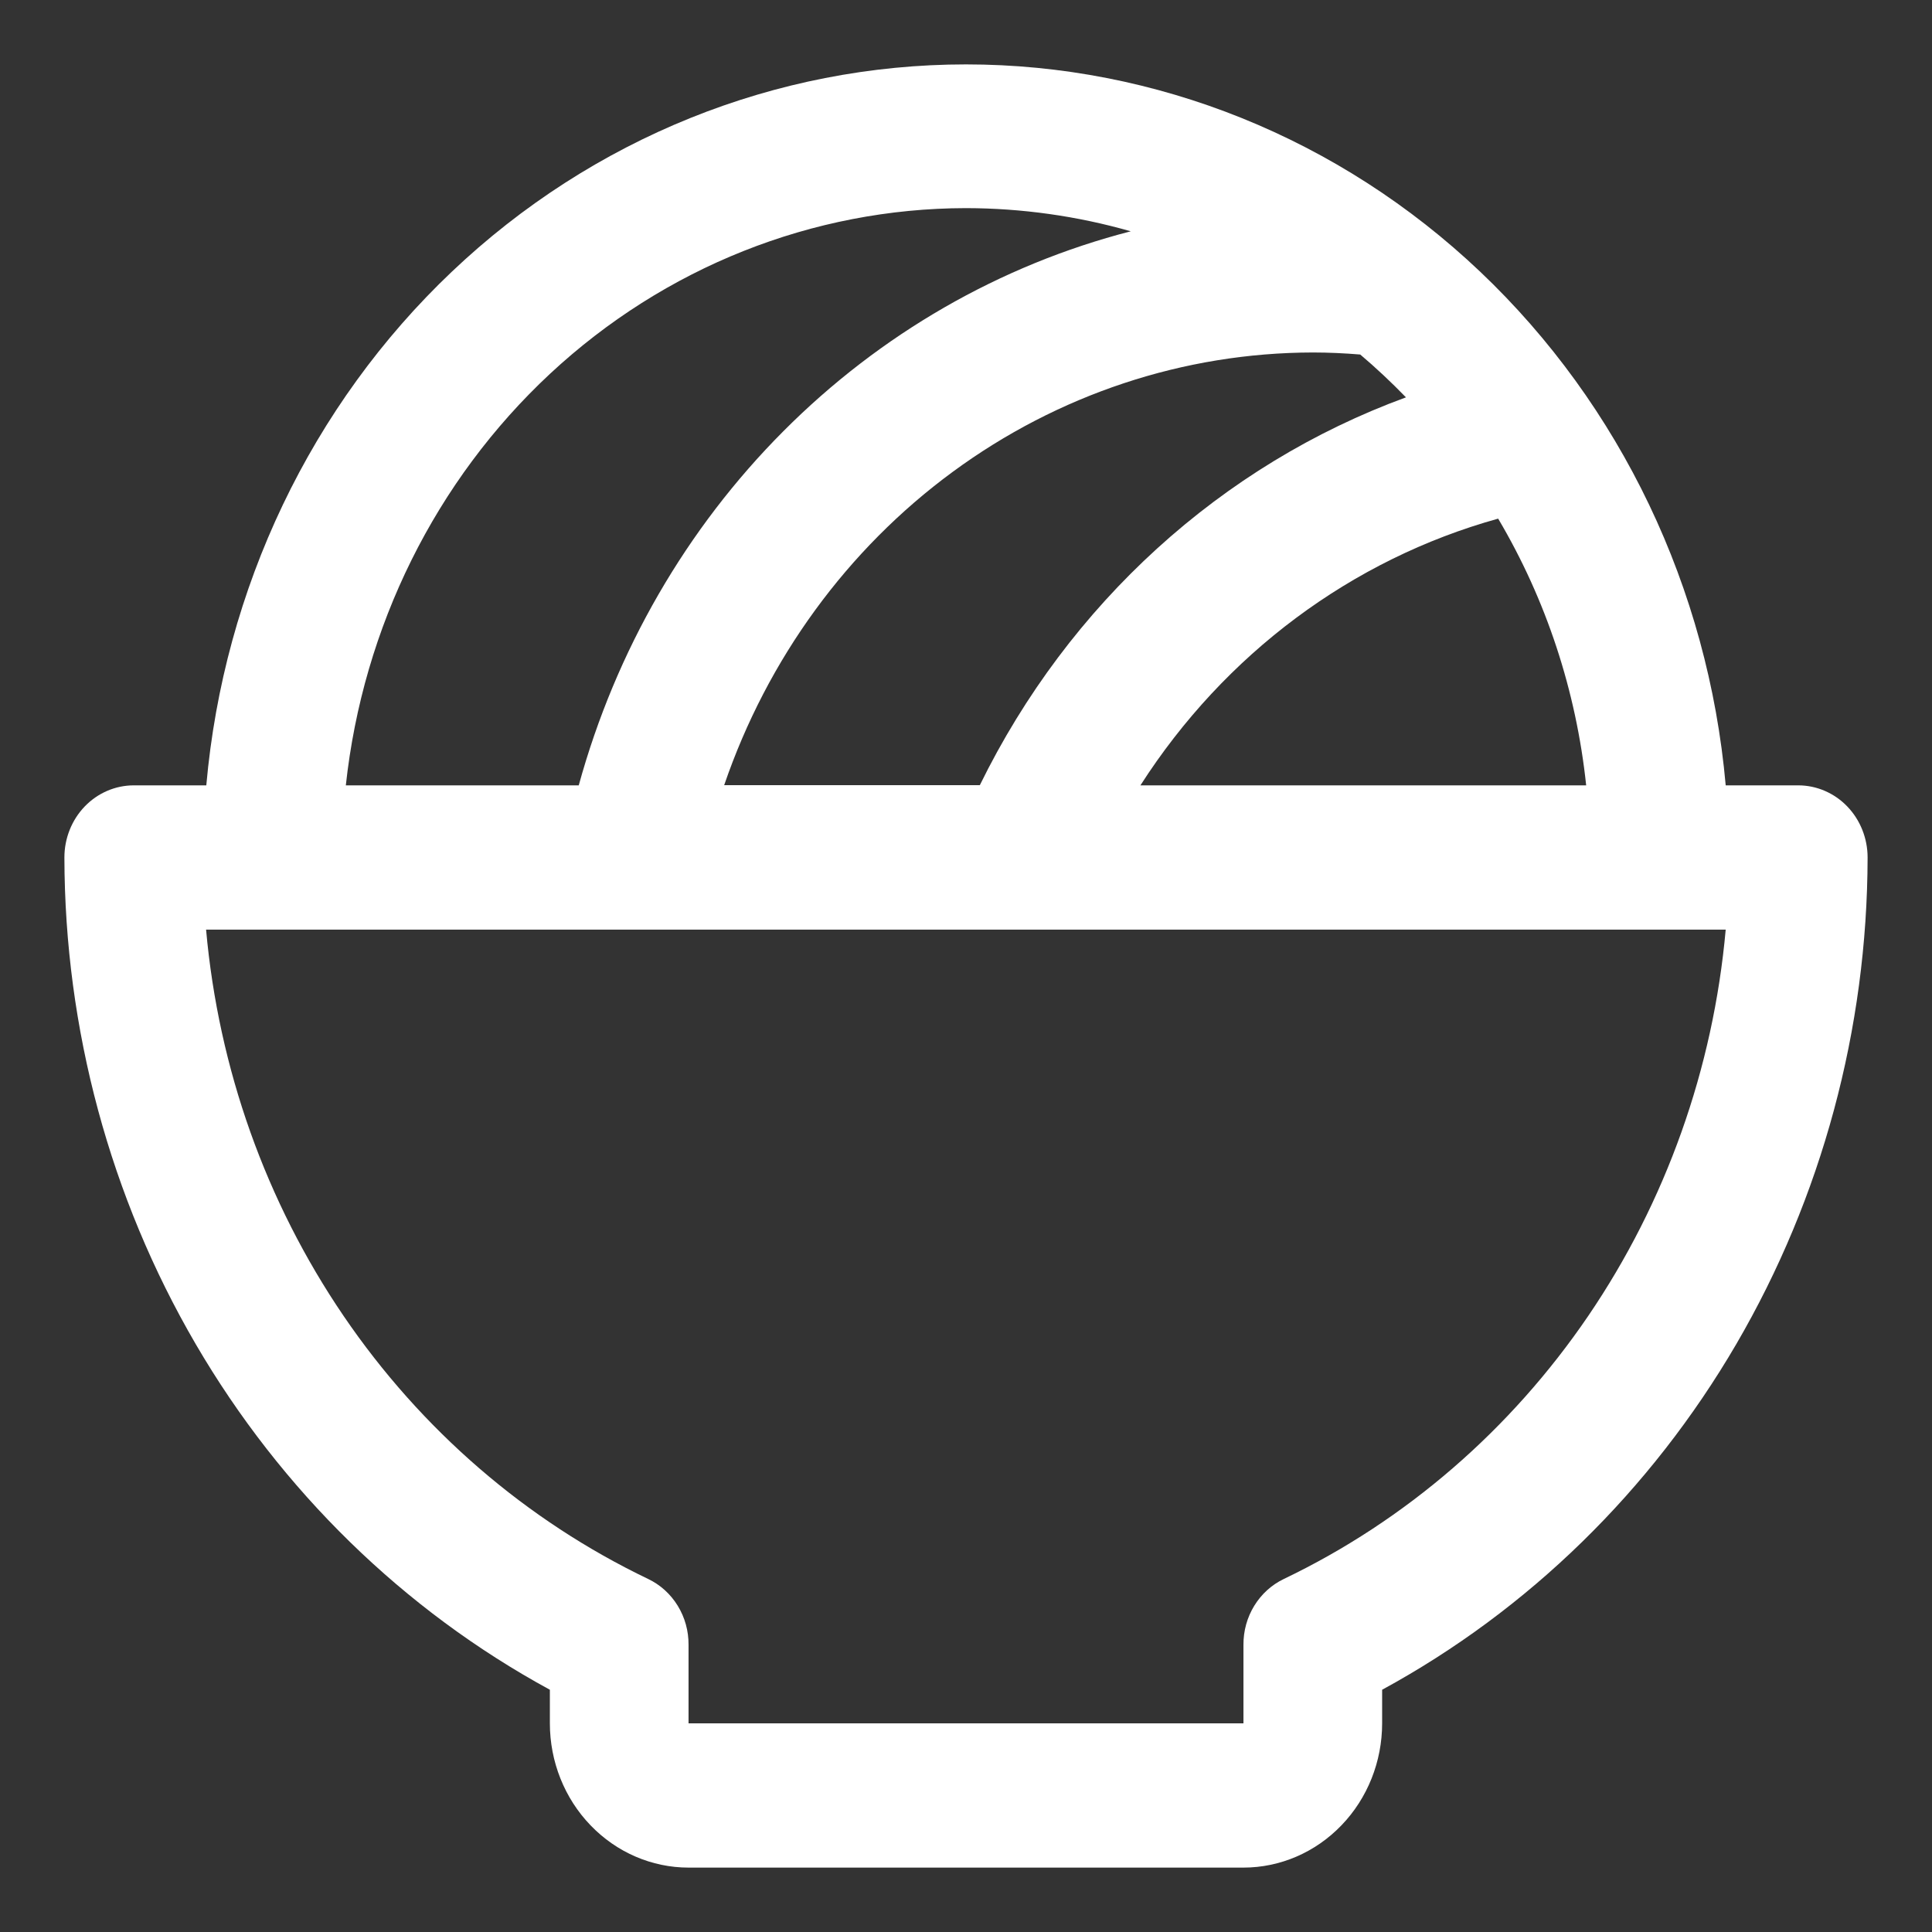 <svg width="18" height="18" viewBox="0 0 18 18" fill="none" xmlns="http://www.w3.org/2000/svg">
<rect x="0" y="0" width="18" height="18" fill="#333333" stroke="none"/>
<path d="M16.754 7.317H16.078C15.915 5.481 15.1 3.774 13.79 2.531C12.481 1.289 10.772 0.6 9 0.6C7.228 0.6 5.519 1.289 4.21 2.531C2.9 3.774 2.085 5.481 1.922 7.317H1.246C1.075 7.317 0.91 7.388 0.789 7.514C0.668 7.64 0.6 7.811 0.6 7.989C0.603 9.588 1.026 11.155 1.823 12.522C2.62 13.888 3.761 15.002 5.123 15.743V16.056C5.123 16.412 5.259 16.754 5.502 17.006C5.744 17.258 6.073 17.4 6.415 17.4H11.585C11.927 17.4 12.256 17.258 12.498 17.006C12.741 16.754 12.877 16.412 12.877 16.056V15.743C14.239 15.002 15.38 13.888 16.177 12.522C16.974 11.155 17.397 9.588 17.4 7.989C17.4 7.811 17.332 7.64 17.211 7.514C17.09 7.388 16.925 7.317 16.754 7.317ZM14.778 7.317H10.625C11.409 6.094 12.594 5.211 13.958 4.832C14.405 5.587 14.685 6.436 14.778 7.317ZM12.673 3.303C12.822 3.429 12.963 3.562 13.099 3.702C11.379 4.332 9.958 5.625 9.129 7.315H6.747C7.15 6.138 7.894 5.118 8.875 4.397C9.857 3.675 11.029 3.286 12.231 3.284C12.379 3.284 12.526 3.291 12.673 3.303ZM9 1.939C9.519 1.94 10.035 2.012 10.535 2.155C9.317 2.469 8.2 3.112 7.298 4.018C6.395 4.924 5.737 6.062 5.392 7.317H3.222C3.382 5.839 4.06 4.474 5.125 3.482C6.191 2.49 7.57 1.941 9 1.939ZM11.961 14.711C11.848 14.765 11.753 14.851 11.686 14.96C11.619 15.069 11.584 15.195 11.585 15.325V16.056H6.415V15.325C6.416 15.195 6.381 15.069 6.314 14.96C6.247 14.851 6.152 14.765 6.039 14.711C4.903 14.167 3.924 13.322 3.201 12.26C2.478 11.198 2.036 9.957 1.92 8.661H16.078C15.962 9.957 15.52 11.198 14.798 12.259C14.075 13.321 13.097 14.167 11.961 14.711Z" fill="white"/>
</svg>
